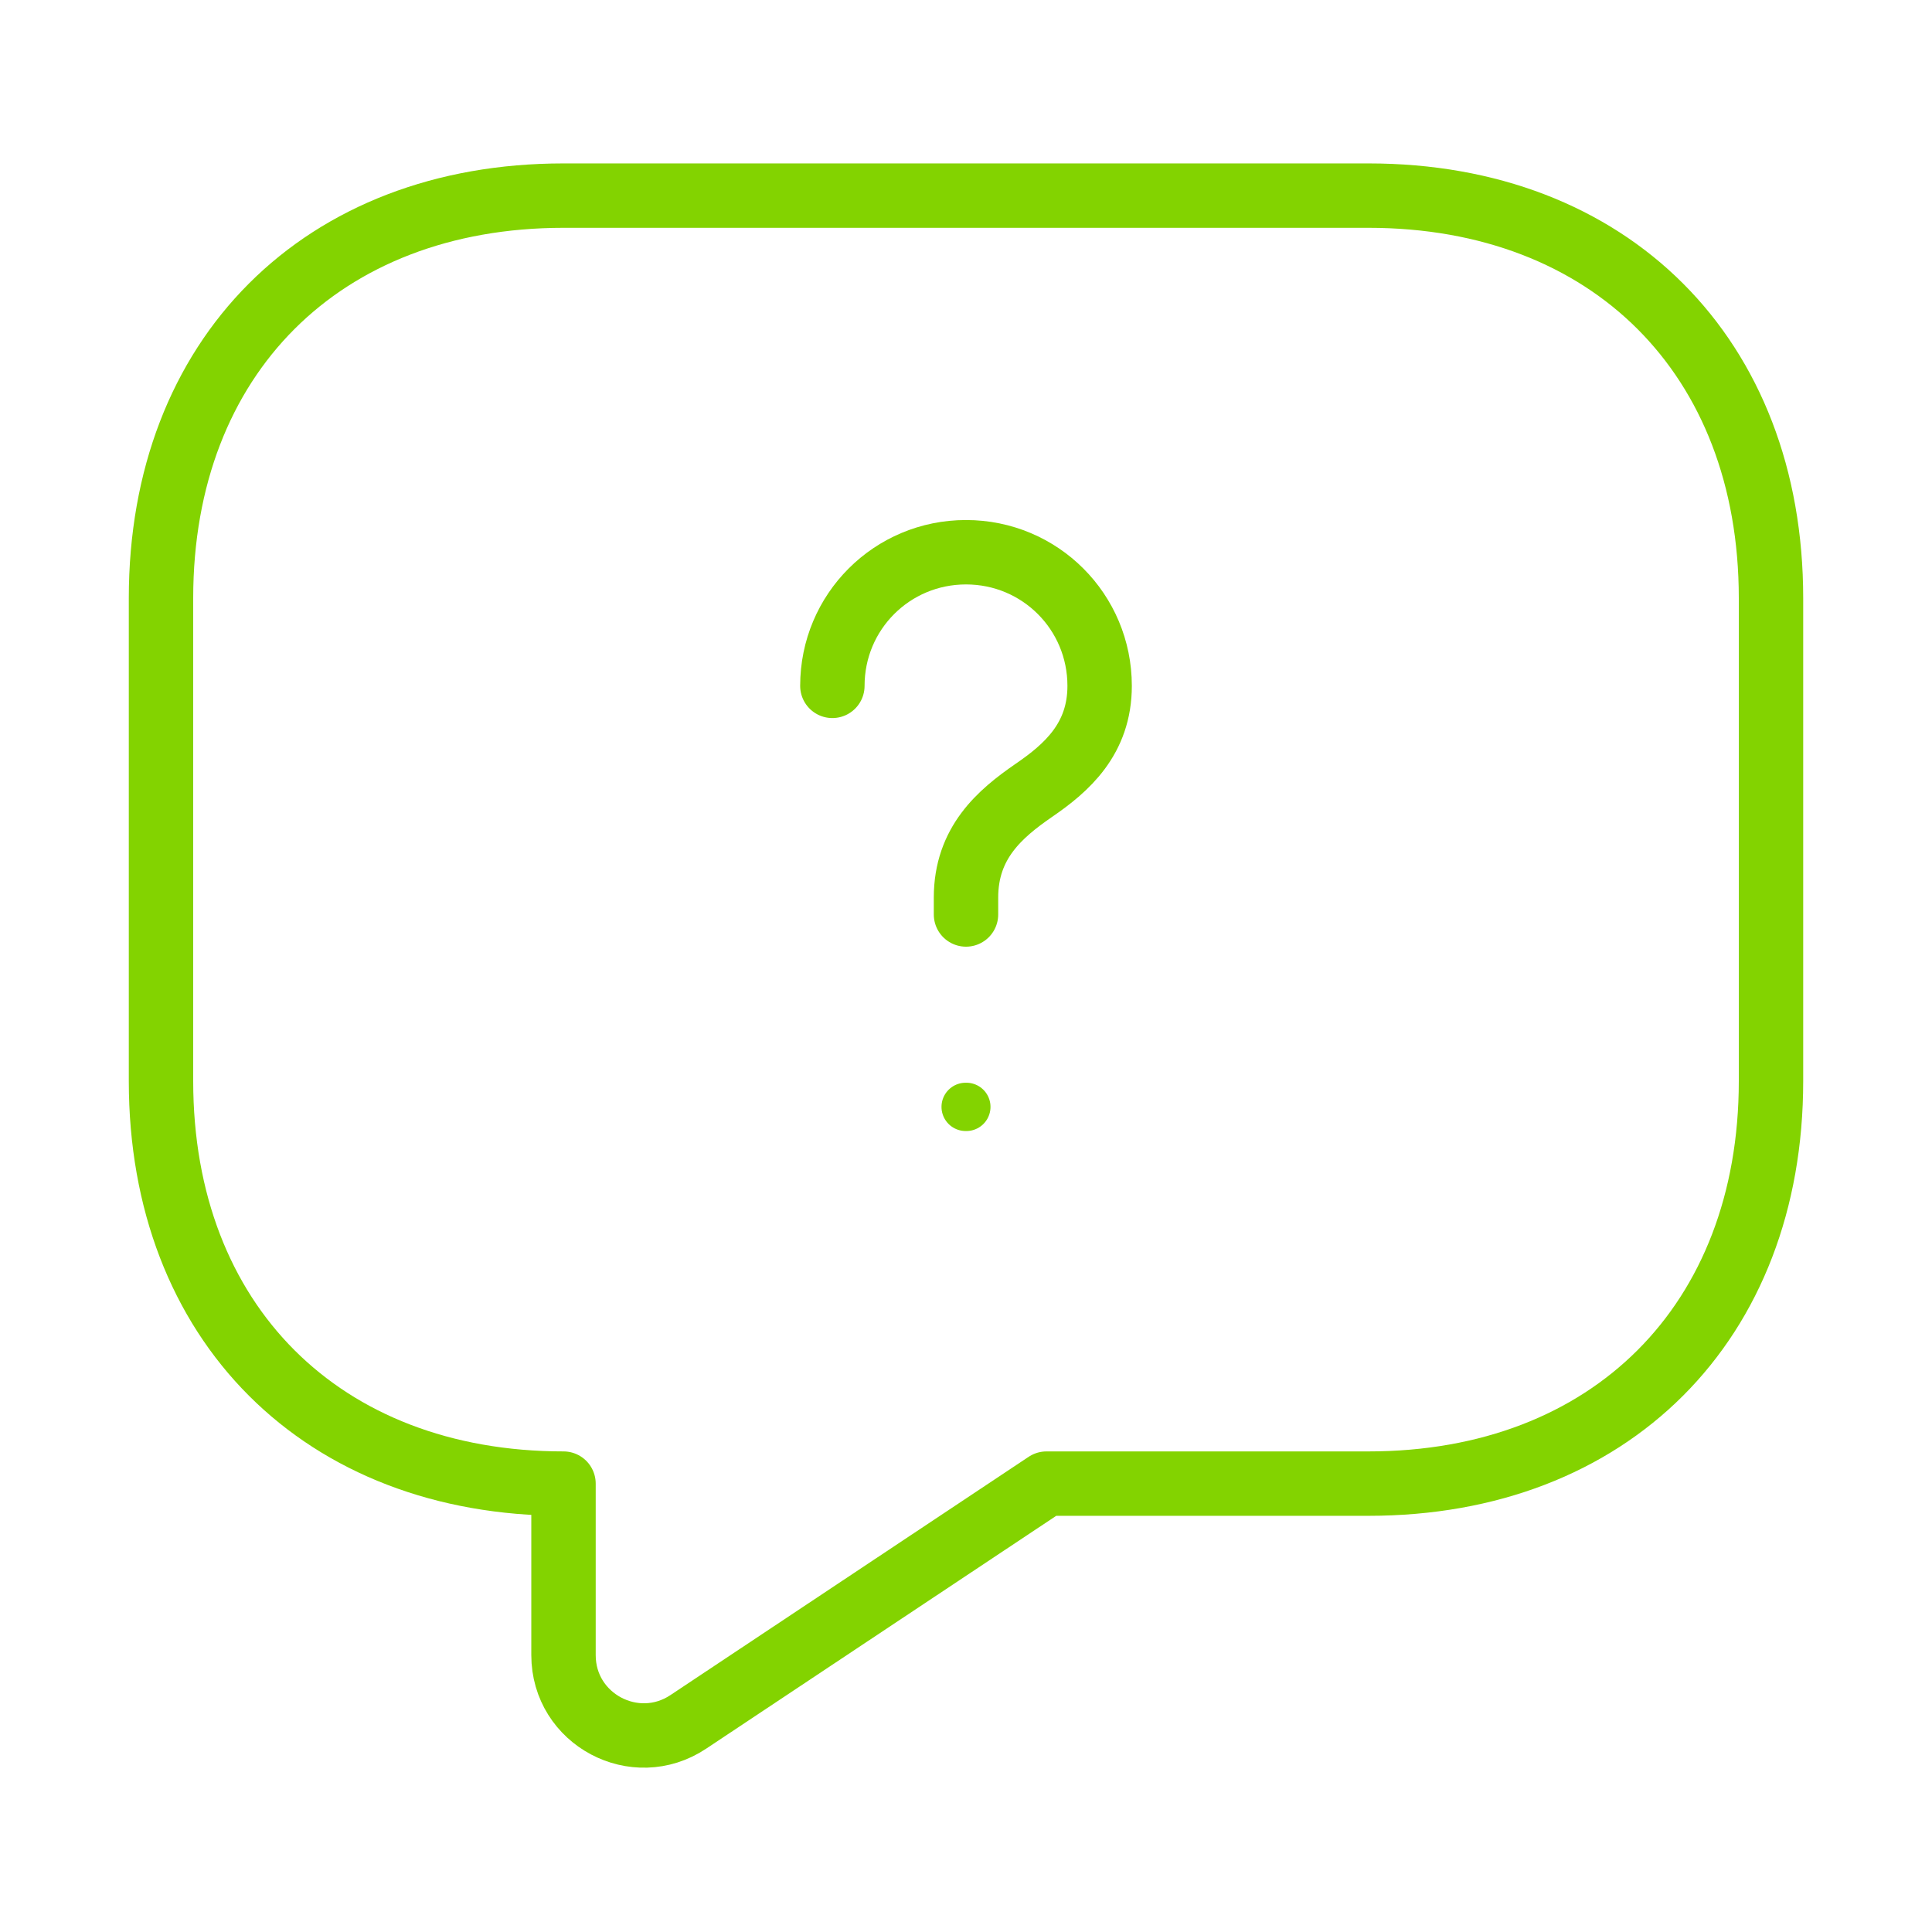 <svg width="60" height="60" viewBox="0 0 60 60" fill="none" xmlns="http://www.w3.org/2000/svg">
<path d="M42.5 46.075H32.5L21.375 53.475C19.725 54.575 17.5 53.4 17.5 51.4V46.075C10 46.075 5 41.075 5 33.575V18.575C5 11.075 10 6.075 17.5 6.075H42.5C50 6.075 55 11.075 55 18.575V33.575C55 41.075 50 46.075 42.5 46.075Z" stroke="#83D300" stroke-width="2" stroke-miterlimit="10" stroke-linecap="round" stroke-linejoin="round"/>
<path d="M30 28.4V27.875C30 26.175 31.05 25.275 32.1 24.55C33.125 23.85 34.15 22.95 34.15 21.3C34.15 19 32.3 17.15 30 17.15C27.7 17.15 25.85 19 25.85 21.3" stroke="#83D300" stroke-width="2" stroke-linecap="round" stroke-linejoin="round"/>
<path d="M29.989 34.375H30.011" stroke="#83D300" stroke-width="1.5" stroke-linecap="round" stroke-linejoin="round"/>
</svg>
